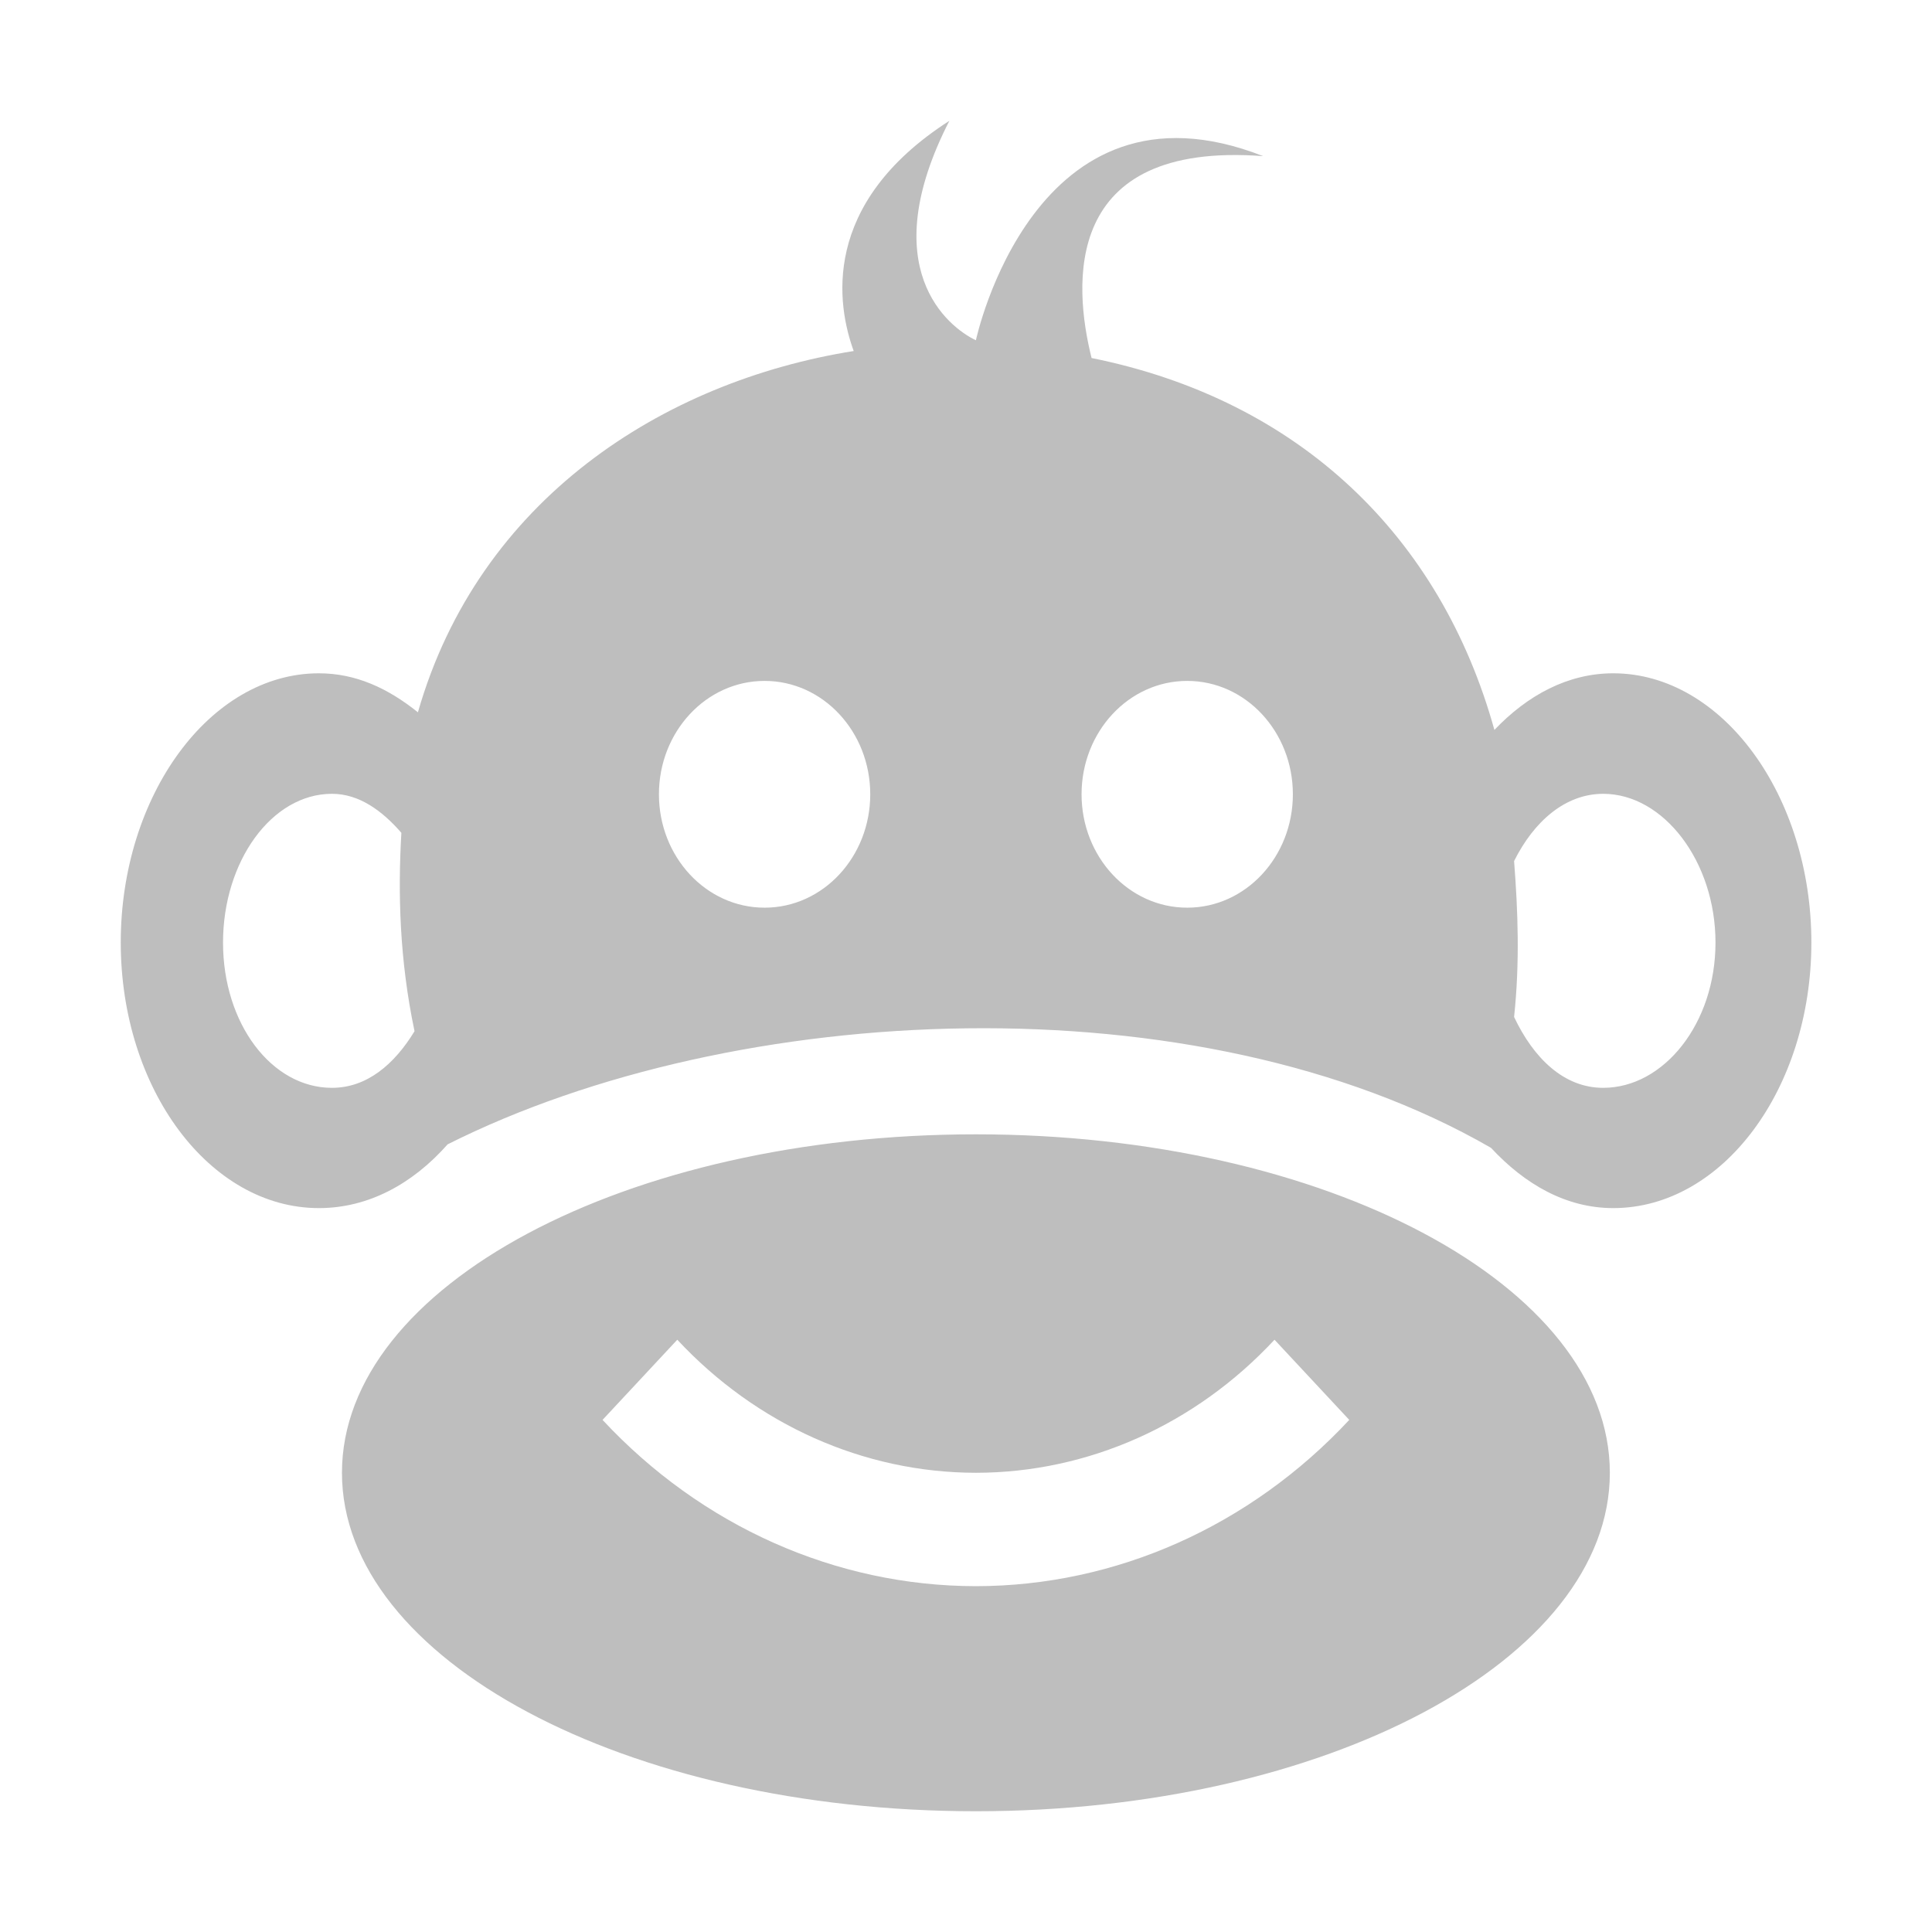 <?xml version="1.0" encoding="UTF-8"?>
<svg width="16" height="16" version="1.1" xmlns="http://www.w3.org/2000/svg">
 <path d="m7.863 1c-1.074 0.689-0.93 1.532-0.793 1.907-1.581 0.252-3.105 1.231-3.609 2.992-0.248-0.199-0.514-0.323-0.82-0.323-0.905 0-1.641 1.016-1.641 2.229s0.736 2.2 1.641 2.2c0.408 0 0.775-0.199 1.066-0.528 2.379-1.196 6.206-1.376 8.641 0.029 0.28 0.302 0.622 0.499 1.012 0.499 0.905 0 1.641-0.987 1.641-2.2s-0.736-2.229-1.641-2.229c-0.375 0-0.71 0.181-0.984 0.469-0.444-1.598-1.61-2.732-3.336-3.08-0.15-0.6-0.25-1.798 1.421-1.672-1.898-0.744-2.379 1.525-2.379 1.525-0.232-0.11-0.845-0.599-0.219-1.819zm-1.531 4.639c0.485 0 0.875 0.422 0.875 0.939 0 0.517-0.39 0.939-0.875 0.939-0.485 0-0.875-0.422-0.875-0.939 0-0.517 0.39-0.939 0.875-0.939zm3.5 0c0.485 0 0.875 0.422 0.875 0.939 0 0.517-0.39 0.939-0.875 0.939-0.485 0-0.875-0.422-0.875-0.939 0-0.517 0.39-0.939 0.875-0.939zm-7.082 0.935c0.224 0 0.415 0.14 0.574 0.323-0.029 0.497-0.016 1.05 0.109 1.643-0.168 0.276-0.396 0.469-0.684 0.469-0.5 0-0.902-0.532-0.902-1.203 0-0.671 0.402-1.232 0.902-1.232zm10.527 0c0.5 0 0.93 0.561 0.93 1.232 0 0.671-0.429 1.203-0.93 1.203-0.326 0-0.577-0.246-0.738-0.587 0.048-0.451 0.032-0.878 0-1.291 0.164-0.329 0.424-0.557 0.738-0.557zm-5.195 2.82c-2.897 0-5.25 1.255-5.25 2.803s2.353 2.803 5.25 2.803 5.25-1.255 5.25-2.803-2.353-2.803-5.25-2.803zm-2.473 1.701c0.656 0.704 1.545 1.101 2.473 1.102 0.928-9.5e-4 1.817-0.397 2.473-1.102l0.619 0.664c-0.82 0.88-1.932 1.376-3.092 1.377-1.16-9.4e-4 -2.272-0.496-3.092-1.377l0.619-0.664z" fill="#bebebe"/>
</svg>
